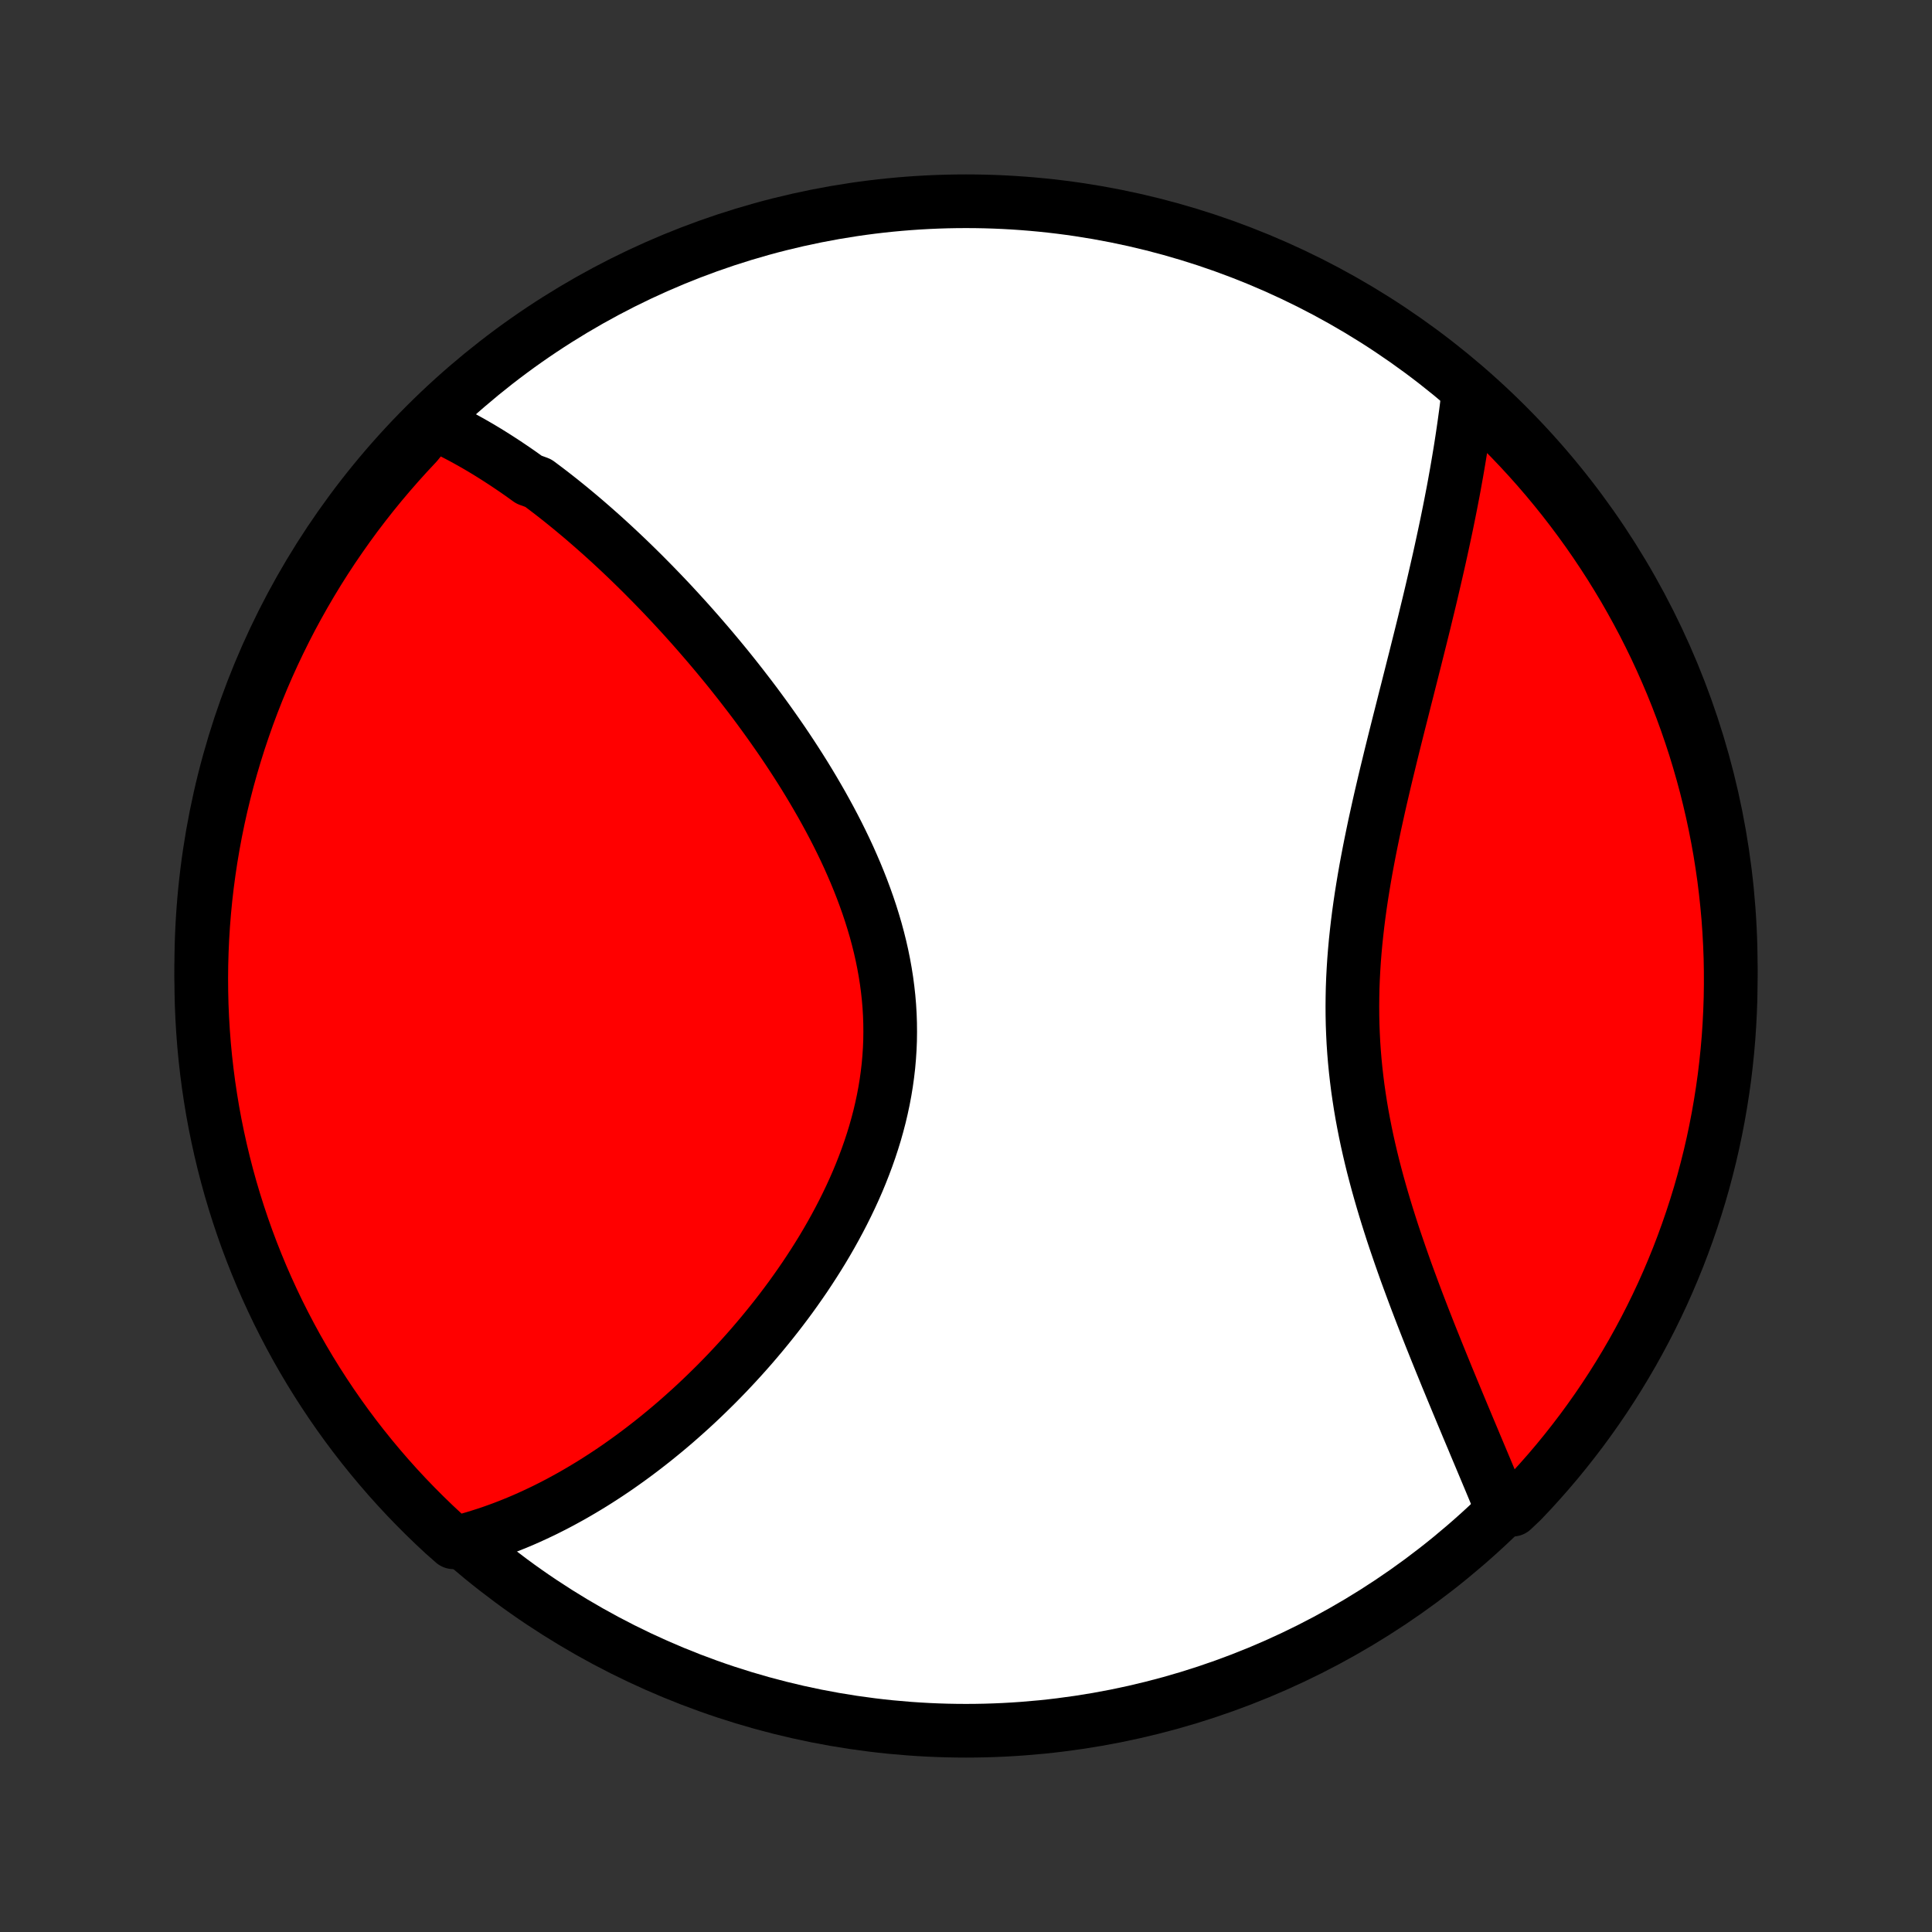 <?xml version="1.0" encoding="utf-8" standalone="no"?>
<!DOCTYPE svg PUBLIC "-//W3C//DTD SVG 1.1//EN"
  "http://www.w3.org/Graphics/SVG/1.1/DTD/svg11.dtd">
<!-- Created with matplotlib (http://matplotlib.org/) -->
<svg height="72pt" version="1.1" viewBox="0 0 72 72" width="72pt" xmlns="http://www.w3.org/2000/svg" xmlns:xlink="http://www.w3.org/1999/xlink">
 <rect x="0" y="0" width="72" height="72" fill="#333333" stroke="none"/>
 <defs>
  <style type="text/css">
*{stroke-linecap:butt;stroke-linejoin:round;}
  </style>
 </defs>
 <g id="figure_1">
  <g id="patch_1">
   <path d="
M0 72
L72 72
L72 0
L0 0
z
" style="fill:none;"/>
  </g>
  <g id="axes_1">
   <g id="PatchCollection_1">
    <defs>
     <path d="
M36 -7.5
C43.558 -7.5 50.808 -10.503 56.153 -15.848
C61.497 -21.192 64.5 -28.442 64.5 -36
C64.5 -43.558 61.497 -50.808 56.153 -56.153
C50.808 -61.497 43.558 -64.5 36 -64.5
C28.442 -64.5 21.192 -61.497 15.848 -56.153
C10.503 -50.808 7.5 -43.558 7.5 -36
C7.5 -28.442 10.503 -21.192 15.848 -15.848
C21.192 -10.503 28.442 -7.5 36 -7.5
z
" id="C0_0_a811fe30f3"/>
     <path d="
M16.146 -56.231
L16.333 -56.146
L16.519 -56.059
L16.703 -55.969
L16.887 -55.877
L17.069 -55.783
L17.25 -55.687
L17.431 -55.588
L17.611 -55.487
L17.789 -55.385
L17.967 -55.28
L18.145 -55.173
L18.321 -55.064
L18.497 -54.953
L18.672 -54.84
L18.847 -54.726
L19.021 -54.609
L19.195 -54.491
L19.368 -54.371
L19.541 -54.248
L19.713 -54.124
L20.057 -53.999
L20.228 -53.871
L20.399 -53.742
L20.57 -53.611
L20.74 -53.478
L20.911 -53.343
L21.081 -53.206
L21.251 -53.068
L21.421 -52.927
L21.591 -52.785
L21.761 -52.641
L21.93 -52.495
L22.1 -52.347
L22.27 -52.197
L22.44 -52.046
L22.61 -51.892
L22.78 -51.737
L22.95 -51.579
L23.12 -51.42
L23.291 -51.258
L23.461 -51.095
L23.632 -50.929
L23.803 -50.761
L23.974 -50.592
L24.145 -50.419
L24.317 -50.245
L24.488 -50.069
L24.66 -49.891
L24.832 -49.71
L25.005 -49.527
L25.177 -49.341
L25.35 -49.153
L25.523 -48.963
L25.696 -48.771
L25.869 -48.576
L26.043 -48.378
L26.216 -48.178
L26.39 -47.976
L26.564 -47.771
L26.738 -47.563
L26.912 -47.353
L27.086 -47.141
L27.26 -46.925
L27.433 -46.707
L27.607 -46.486
L27.78 -46.262
L27.954 -46.036
L28.127 -45.807
L28.299 -45.575
L28.471 -45.34
L28.642 -45.103
L28.813 -44.862
L28.983 -44.619
L29.153 -44.373
L29.321 -44.124
L29.488 -43.872
L29.654 -43.617
L29.819 -43.359
L29.982 -43.099
L30.143 -42.836
L30.303 -42.569
L30.46 -42.3
L30.616 -42.029
L30.769 -41.754
L30.92 -41.477
L31.068 -41.197
L31.213 -40.915
L31.355 -40.629
L31.493 -40.342
L31.628 -40.052
L31.758 -39.759
L31.885 -39.464
L32.007 -39.167
L32.125 -38.867
L32.237 -38.566
L32.345 -38.262
L32.447 -37.957
L32.543 -37.65
L32.634 -37.341
L32.718 -37.03
L32.796 -36.718
L32.867 -36.405
L32.931 -36.09
L32.988 -35.774
L33.038 -35.458
L33.08 -35.14
L33.115 -34.822
L33.142 -34.504
L33.161 -34.184
L33.172 -33.865
L33.175 -33.546
L33.171 -33.227
L33.158 -32.908
L33.137 -32.59
L33.109 -32.272
L33.072 -31.955
L33.028 -31.639
L32.976 -31.323
L32.917 -31.01
L32.85 -30.697
L32.777 -30.386
L32.696 -30.077
L32.609 -29.769
L32.515 -29.464
L32.415 -29.16
L32.309 -28.859
L32.197 -28.56
L32.08 -28.263
L31.958 -27.969
L31.83 -27.677
L31.698 -27.389
L31.561 -27.103
L31.42 -26.82
L31.275 -26.54
L31.126 -26.263
L30.974 -25.989
L30.818 -25.718
L30.659 -25.45
L30.497 -25.186
L30.332 -24.925
L30.165 -24.668
L29.996 -24.413
L29.824 -24.163
L29.65 -23.915
L29.475 -23.671
L29.297 -23.43
L29.118 -23.193
L28.938 -22.96
L28.756 -22.73
L28.573 -22.503
L28.389 -22.28
L28.204 -22.06
L28.018 -21.843
L27.832 -21.631
L27.644 -21.421
L27.456 -21.215
L27.267 -21.012
L27.078 -20.812
L26.888 -20.616
L26.698 -20.423
L26.507 -20.234
L26.316 -20.047
L26.125 -19.864
L25.934 -19.684
L25.742 -19.507
L25.55 -19.334
L25.358 -19.163
L25.166 -18.995
L24.974 -18.831
L24.781 -18.669
L24.588 -18.511
L24.396 -18.355
L24.203 -18.203
L24.01 -18.053
L23.817 -17.906
L23.624 -17.762
L23.43 -17.62
L23.237 -17.482
L23.044 -17.346
L22.85 -17.213
L22.656 -17.083
L22.462 -16.956
L22.268 -16.831
L22.074 -16.709
L21.879 -16.59
L21.684 -16.473
L21.489 -16.359
L21.294 -16.247
L21.098 -16.139
L20.902 -16.032
L20.706 -15.929
L20.509 -15.828
L20.312 -15.729
L20.114 -15.634
L19.916 -15.541
L19.717 -15.45
L19.518 -15.362
L19.318 -15.277
L19.117 -15.195
L18.916 -15.115
L18.715 -15.038
L18.512 -14.964
L18.309 -14.892
L18.104 -14.823
L17.899 -14.758
L17.693 -14.694
L17.486 -14.634
L17.278 -14.577
L16.901 -14.523
L16.534 -14.847
L16.174 -15.183
L15.82 -15.526
L15.472 -15.875
L15.13 -16.23
L14.794 -16.592
L14.465 -16.959
L14.143 -17.332
L13.827 -17.711
L13.518 -18.095
L13.215 -18.485
L12.92 -18.88
L12.632 -19.28
L12.351 -19.685
L12.077 -20.096
L11.81 -20.511
L11.551 -20.93
L11.299 -21.355
L11.054 -21.784
L10.818 -22.217
L10.589 -22.655
L10.367 -23.096
L10.154 -23.542
L9.948 -23.991
L9.75 -24.444
L9.561 -24.9
L9.379 -25.36
L9.205 -25.823
L9.04 -26.289
L8.883 -26.758
L8.734 -27.23
L8.593 -27.705
L8.461 -28.182
L8.337 -28.662
L8.222 -29.143
L8.115 -29.627
L8.016 -30.113
L7.926 -30.6
L7.845 -31.09
L7.772 -31.58
L7.708 -32.072
L7.652 -32.566
L7.605 -33.06
L7.567 -33.555
L7.537 -34.051
L7.516 -34.547
L7.504 -35.044
L7.5 -35.542
L7.505 -36.039
L7.519 -36.537
L7.541 -37.034
L7.572 -37.531
L7.612 -38.027
L7.66 -38.523
L7.717 -39.018
L7.783 -39.512
L7.857 -40.005
L7.94 -40.497
L8.031 -40.987
L8.131 -41.477
L8.239 -41.964
L8.356 -42.449
L8.481 -42.933
L8.615 -43.414
L8.757 -43.893
L8.907 -44.37
L9.066 -44.844
L9.232 -45.316
L9.407 -45.784
L9.59 -46.25
L9.781 -46.713
L9.98 -47.172
L10.187 -47.628
L10.402 -48.08
L10.624 -48.529
L10.854 -48.974
L11.092 -49.414
L11.338 -49.851
L11.591 -50.284
L11.851 -50.712
L12.119 -51.136
L12.394 -51.555
L12.677 -51.969
L12.966 -52.379
L13.262 -52.784
L13.566 -53.183
L13.876 -53.577
L14.193 -53.966
L14.517 -54.349
L14.847 -54.727
L15.183 -55.099
L15.526 -55.466
z
" id="C0_1_68477ad3f0"/>
     <path d="
M54.709 -57.276
L54.683 -57.06
L54.657 -56.844
L54.629 -56.626
L54.599 -56.407
L54.569 -56.188
L54.537 -55.966
L54.504 -55.743
L54.47 -55.519
L54.435 -55.294
L54.398 -55.067
L54.36 -54.839
L54.321 -54.609
L54.281 -54.378
L54.239 -54.145
L54.197 -53.91
L54.153 -53.674
L54.107 -53.436
L54.061 -53.197
L54.013 -52.956
L53.964 -52.713
L53.914 -52.468
L53.862 -52.221
L53.809 -51.972
L53.755 -51.722
L53.7 -51.469
L53.644 -51.215
L53.586 -50.958
L53.527 -50.7
L53.467 -50.439
L53.406 -50.176
L53.344 -49.911
L53.281 -49.645
L53.216 -49.375
L53.15 -49.104
L53.084 -48.83
L53.016 -48.554
L52.947 -48.276
L52.877 -47.996
L52.806 -47.713
L52.735 -47.428
L52.662 -47.141
L52.589 -46.851
L52.515 -46.559
L52.441 -46.265
L52.365 -45.969
L52.29 -45.67
L52.214 -45.369
L52.137 -45.066
L52.06 -44.76
L51.983 -44.453
L51.906 -44.143
L51.829 -43.831
L51.753 -43.517
L51.676 -43.201
L51.6 -42.883
L51.525 -42.562
L51.45 -42.24
L51.377 -41.917
L51.305 -41.591
L51.233 -41.264
L51.164 -40.934
L51.096 -40.604
L51.03 -40.272
L50.966 -39.938
L50.904 -39.604
L50.845 -39.268
L50.789 -38.931
L50.735 -38.593
L50.685 -38.254
L50.638 -37.914
L50.595 -37.573
L50.556 -37.232
L50.52 -36.891
L50.489 -36.549
L50.462 -36.207
L50.44 -35.864
L50.422 -35.522
L50.409 -35.18
L50.402 -34.838
L50.399 -34.496
L50.401 -34.155
L50.408 -33.815
L50.421 -33.475
L50.438 -33.136
L50.461 -32.798
L50.489 -32.46
L50.522 -32.124
L50.56 -31.79
L50.602 -31.456
L50.65 -31.124
L50.701 -30.794
L50.757 -30.465
L50.818 -30.137
L50.882 -29.812
L50.95 -29.488
L51.022 -29.167
L51.097 -28.847
L51.175 -28.53
L51.257 -28.215
L51.341 -27.902
L51.428 -27.591
L51.517 -27.283
L51.608 -26.977
L51.701 -26.674
L51.796 -26.373
L51.892 -26.074
L51.99 -25.779
L52.09 -25.486
L52.19 -25.195
L52.291 -24.907
L52.392 -24.622
L52.495 -24.34
L52.598 -24.061
L52.701 -23.784
L52.804 -23.51
L52.908 -23.238
L53.011 -22.97
L53.115 -22.704
L53.218 -22.441
L53.321 -22.181
L53.424 -21.924
L53.526 -21.669
L53.628 -21.417
L53.729 -21.168
L53.83 -20.921
L53.929 -20.677
L54.029 -20.436
L54.127 -20.198
L54.225 -19.962
L54.322 -19.728
L54.418 -19.497
L54.513 -19.269
L54.608 -19.043
L54.701 -18.819
L54.794 -18.598
L54.886 -18.38
L54.976 -18.163
L55.066 -17.949
L55.155 -17.738
L55.243 -17.528
L55.33 -17.321
L55.416 -17.116
L55.501 -16.913
L55.585 -16.712
L55.668 -16.513
L55.75 -16.316
L55.832 -16.122
L55.912 -15.929
L56.367 -15.738
L56.712 -16.065
L57.051 -16.423
L57.383 -16.788
L57.709 -17.158
L58.028 -17.534
L58.34 -17.916
L58.645 -18.303
L58.944 -18.695
L59.235 -19.093
L59.52 -19.496
L59.797 -19.904
L60.067 -20.317
L60.33 -20.735
L60.585 -21.157
L60.833 -21.584
L61.073 -22.015
L61.306 -22.451
L61.531 -22.891
L61.748 -23.334
L61.958 -23.782
L62.159 -24.233
L62.352 -24.688
L62.538 -25.146
L62.715 -25.608
L62.884 -26.073
L63.045 -26.54
L63.198 -27.011
L63.343 -27.484
L63.479 -27.96
L63.606 -28.439
L63.726 -28.919
L63.837 -29.402
L63.939 -29.887
L64.033 -30.374
L64.118 -30.862
L64.195 -31.352
L64.264 -31.844
L64.323 -32.337
L64.374 -32.83
L64.417 -33.325
L64.45 -33.821
L64.475 -34.317
L64.492 -34.814
L64.499 -35.311
L64.498 -35.808
L64.489 -36.306
L64.47 -36.803
L64.443 -37.3
L64.408 -37.797
L64.363 -38.293
L64.31 -38.788
L64.249 -39.283
L64.178 -39.776
L64.1 -40.269
L64.012 -40.76
L63.916 -41.25
L63.812 -41.738
L63.699 -42.224
L63.578 -42.709
L63.448 -43.191
L63.31 -43.671
L63.164 -44.149
L63.009 -44.624
L62.846 -45.097
L62.675 -45.567
L62.496 -46.034
L62.309 -46.498
L62.113 -46.959
L61.91 -47.417
L61.699 -47.871
L61.48 -48.321
L61.254 -48.768
L61.019 -49.21
L60.777 -49.649
L60.528 -50.084
L60.27 -50.514
L60.006 -50.94
L59.734 -51.361
L59.455 -51.778
L59.169 -52.19
L58.876 -52.596
L58.576 -52.998
L58.269 -53.395
L57.955 -53.786
L57.635 -54.172
L57.307 -54.553
L56.974 -54.927
L56.634 -55.296
L56.288 -55.659
L55.935 -56.017
L55.577 -56.367
L55.212 -56.712
z
" id="C0_2_dfd4d0fdcb"/>
    </defs>
    <g clip-path="url(#p1bffca34e9)">
     <use style="fill:#ffffff;stroke:#000000;stroke-width:2.0;" x="0.0" xlink:href="#C0_0_a811fe30f3" y="72.0"/>
    </g>
    <g clip-path="url(#p1bffca34e9)">
     <use style="fill:#ff0000;stroke:#000000;stroke-width:2.0;" x="0.0" xlink:href="#C0_1_68477ad3f0" y="72.0"/>
    </g>
    <g clip-path="url(#p1bffca34e9)">
     <use style="fill:#ff0000;stroke:#000000;stroke-width:2.0;" x="0.0" xlink:href="#C0_2_dfd4d0fdcb" y="72.0"/>
    </g>
   </g>
  </g>
 </g>
 <defs>
  <clipPath id="p1bffca34e9">
   <rect height="72.0" width="72.0" x="0.0" y="0.0"/>
  </clipPath>
 </defs>
</svg>

